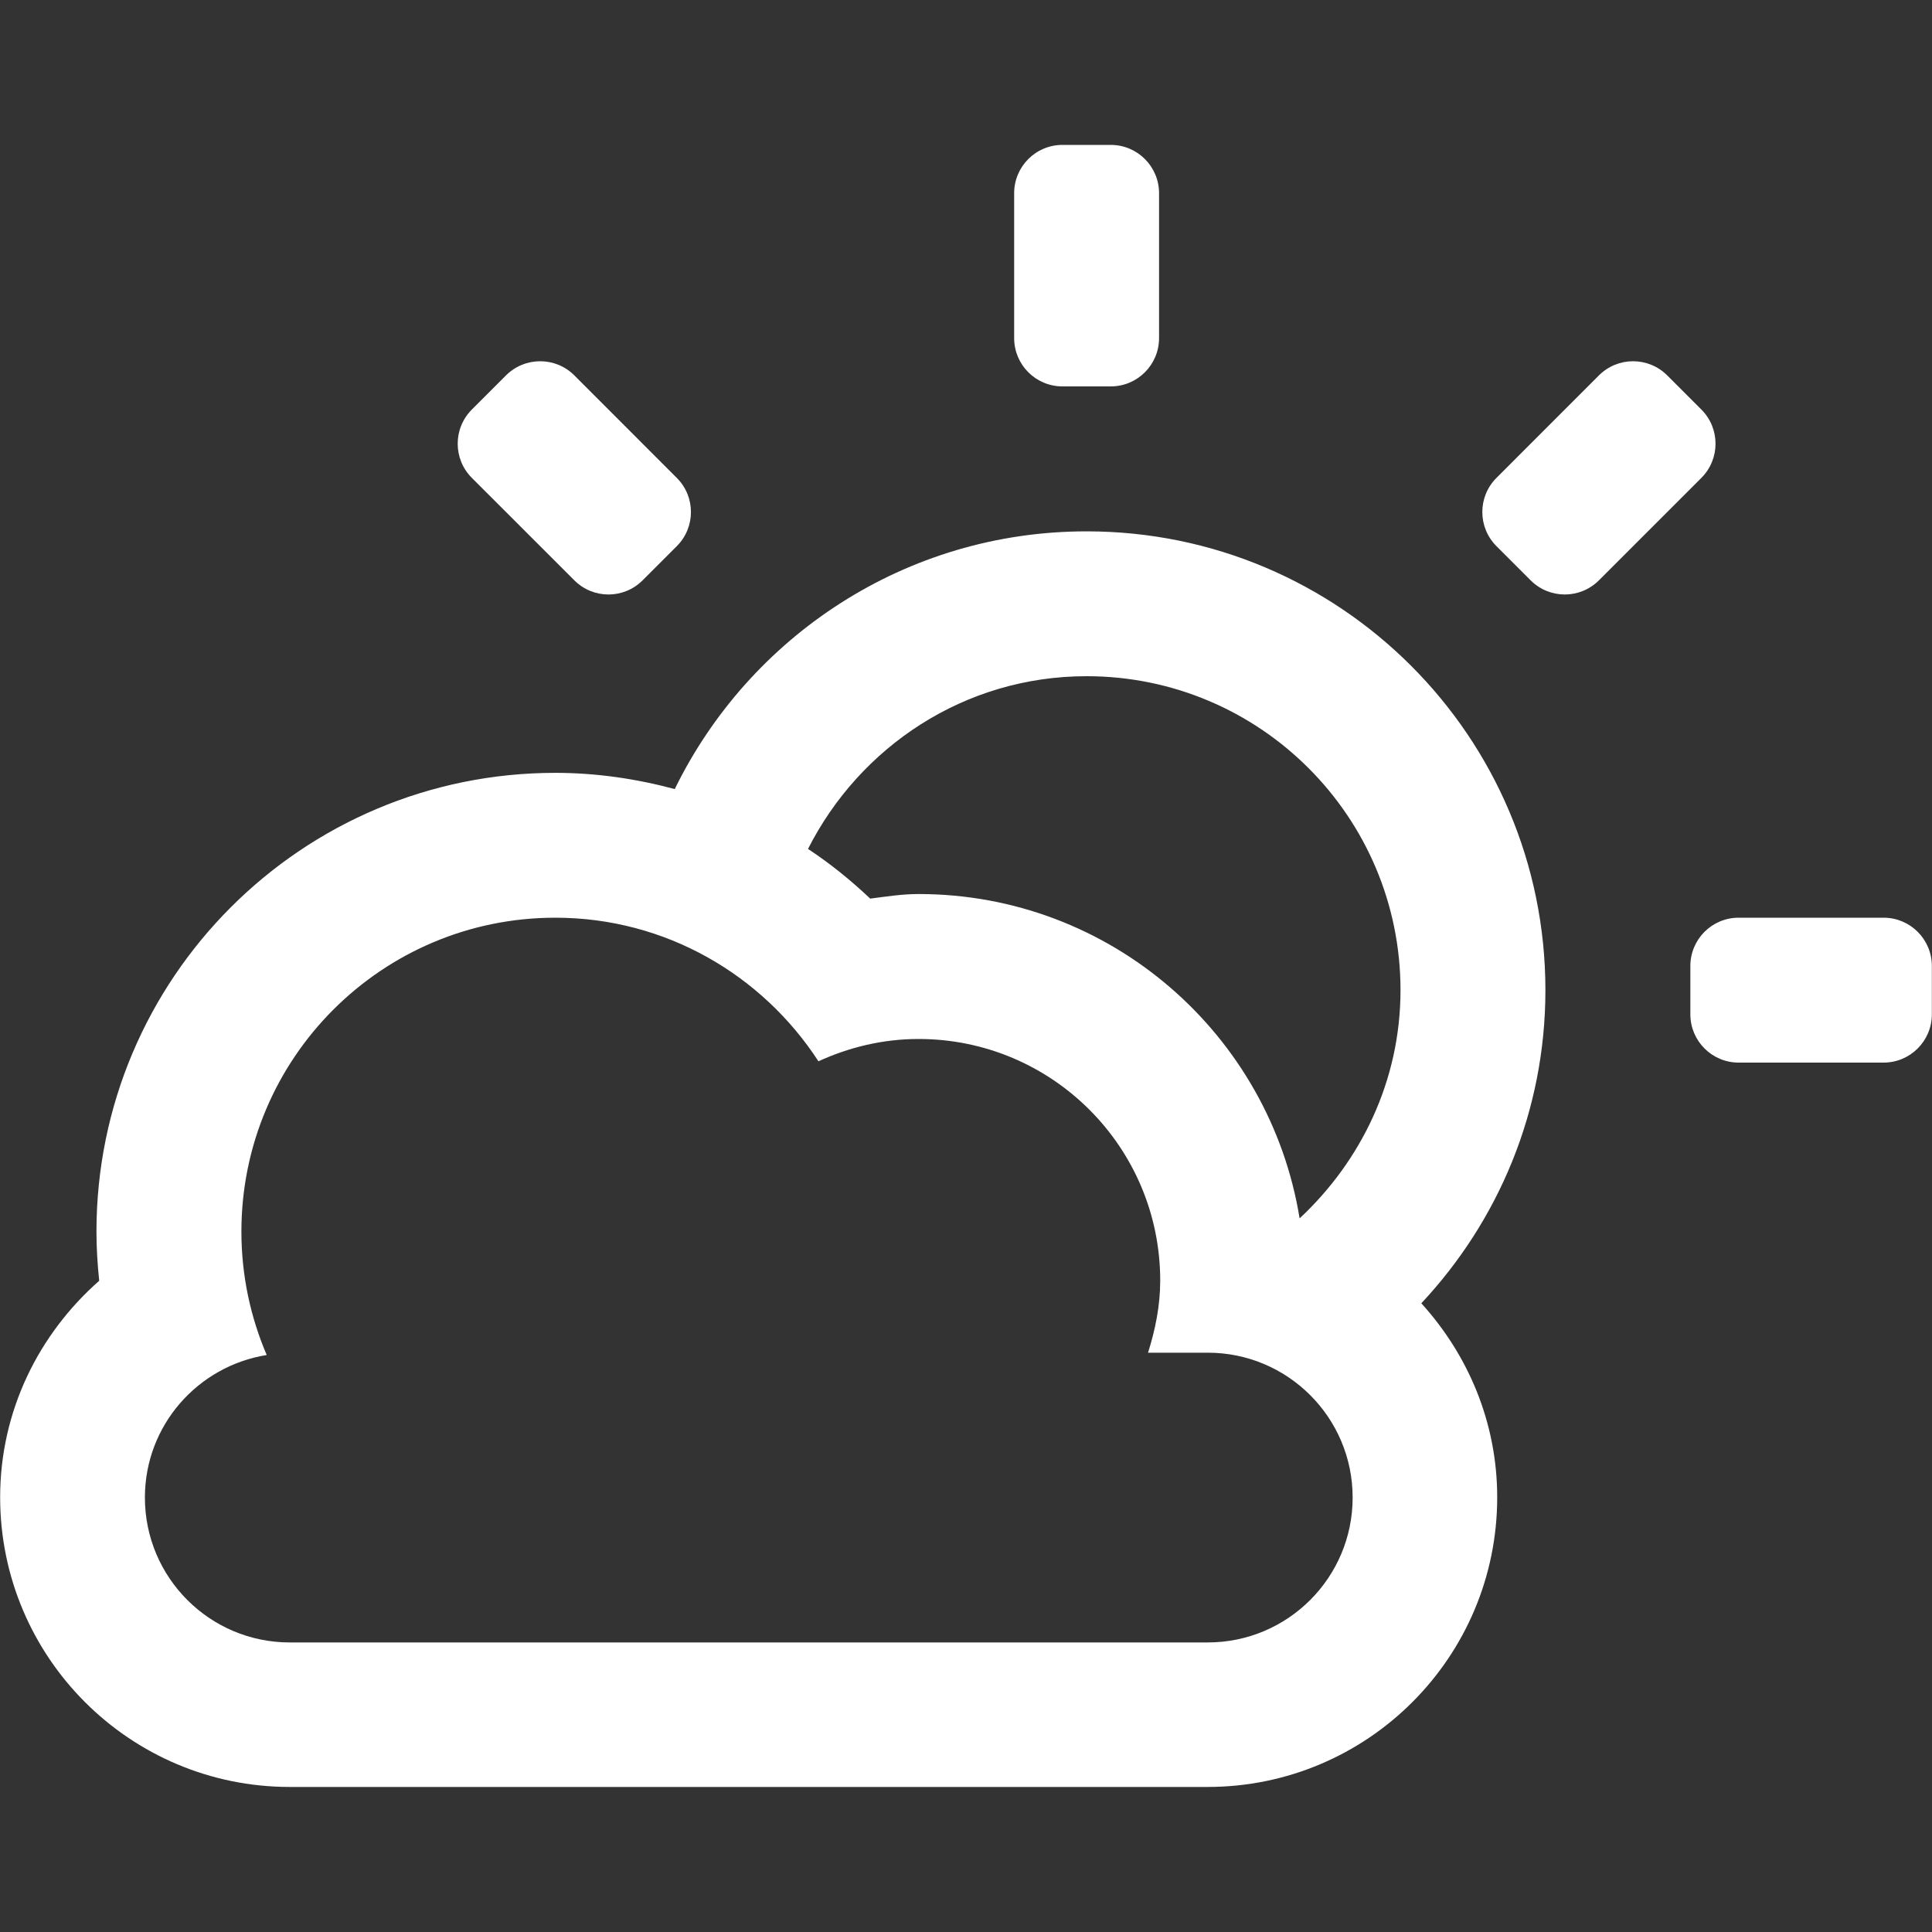 <?xml version="1.0" encoding="utf-8"?>
<!-- Generator: Adobe Illustrator 16.0.0, SVG Export Plug-In . SVG Version: 6.00 Build 0)  -->
<!DOCTYPE svg PUBLIC "-//W3C//DTD SVG 1.1//EN" "http://www.w3.org/Graphics/SVG/1.1/DTD/svg11.dtd">
<svg version="1.1" id="Layer_1" xmlns="http://www.w3.org/2000/svg" xmlns:xlink="http://www.w3.org/1999/xlink" x="0px" y="0px"
	 width="40px" height="40px" viewBox="0 0 40 40" enable-background="new 0 0 40 40" xml:space="preserve">
<rect x="0" y="0" width="40" height="40" fill="#333333" stroke="none"/>
<path fill-rule="evenodd" clip-rule="evenodd" fill="#FFFFFF" d="M38.997,22h-3c-0.553,0-1-0.448-1-1v-1c0-0.553,0.447-1,1-1h3
	c0.553,0,1,0.447,1,1v1C39.997,21.552,39.55,22,38.997,22z M33.104,12.015c-0.391,0.391-1.023,0.391-1.414,0l-0.707-0.707
	c-0.391-0.391-0.391-1.024,0-1.414l2.121-2.122c0.391-0.391,1.023-0.39,1.414,0l0.707,0.707c0.391,0.391,0.391,1.024,0,1.415
	L33.104,12.015z M29.427,26.983c0.967,1.065,1.571,2.465,1.571,4.017c0,3.312-2.685,5.997-5.997,5.997H6
	c-3.312,0-5.997-2.685-5.997-5.997c0-1.793,0.803-3.384,2.051-4.483c-0.035-0.334-0.057-0.673-0.057-1.016
	c0-5.247,4.254-9.5,9.5-9.5c0.856,0,1.683,0.124,2.473,0.336c1.543-3.157,4.777-5.336,8.527-5.336c5.247,0,9.499,4.253,9.499,9.499
	C31.996,23.01,31.017,25.285,29.427,26.983z M11.497,19c-3.59,0-6.499,2.91-6.499,6.499c0,0.907,0.188,1.771,0.524,2.555
	C4.094,28.283,3,29.512,3,31.005c0,1.657,1.343,3,2.999,3h19.006c1.657,0,3-1.343,3-3c0-1.656-1.343-2.999-3-2.999h-1.236
	c0.149-0.475,0.252-0.97,0.252-1.492c0-2.764-2.239-5.003-5.003-5.003c-0.742,0-1.44,0.172-2.073,0.462
	C15.785,20.188,13.784,19,11.497,19z M22.497,14c-2.531,0-4.697,1.462-5.768,3.576c0.461,0.304,0.889,0.651,1.288,1.029
	c0.331-0.043,0.658-0.095,1.001-0.095c3.979,0,7.271,2.909,7.889,6.715c1.271-1.186,2.089-2.851,2.089-4.726
	C28.996,16.91,26.086,14,22.497,14z M22.997,8h-1c-0.553,0-1-0.448-1-1V4c0-0.552,0.447-1,1-1h1c0.553,0,1,0.448,1,1v3
	C23.997,7.552,23.55,8,22.997,8z M13.305,12.015c-0.391,0.391-1.024,0.391-1.414,0L9.769,9.894c-0.391-0.391-0.39-1.024,0-1.415
	l0.707-0.707c0.391-0.39,1.024-0.391,1.415,0l2.121,2.122c0.391,0.39,0.391,1.023,0,1.414L13.305,12.015z"/>
</svg>
